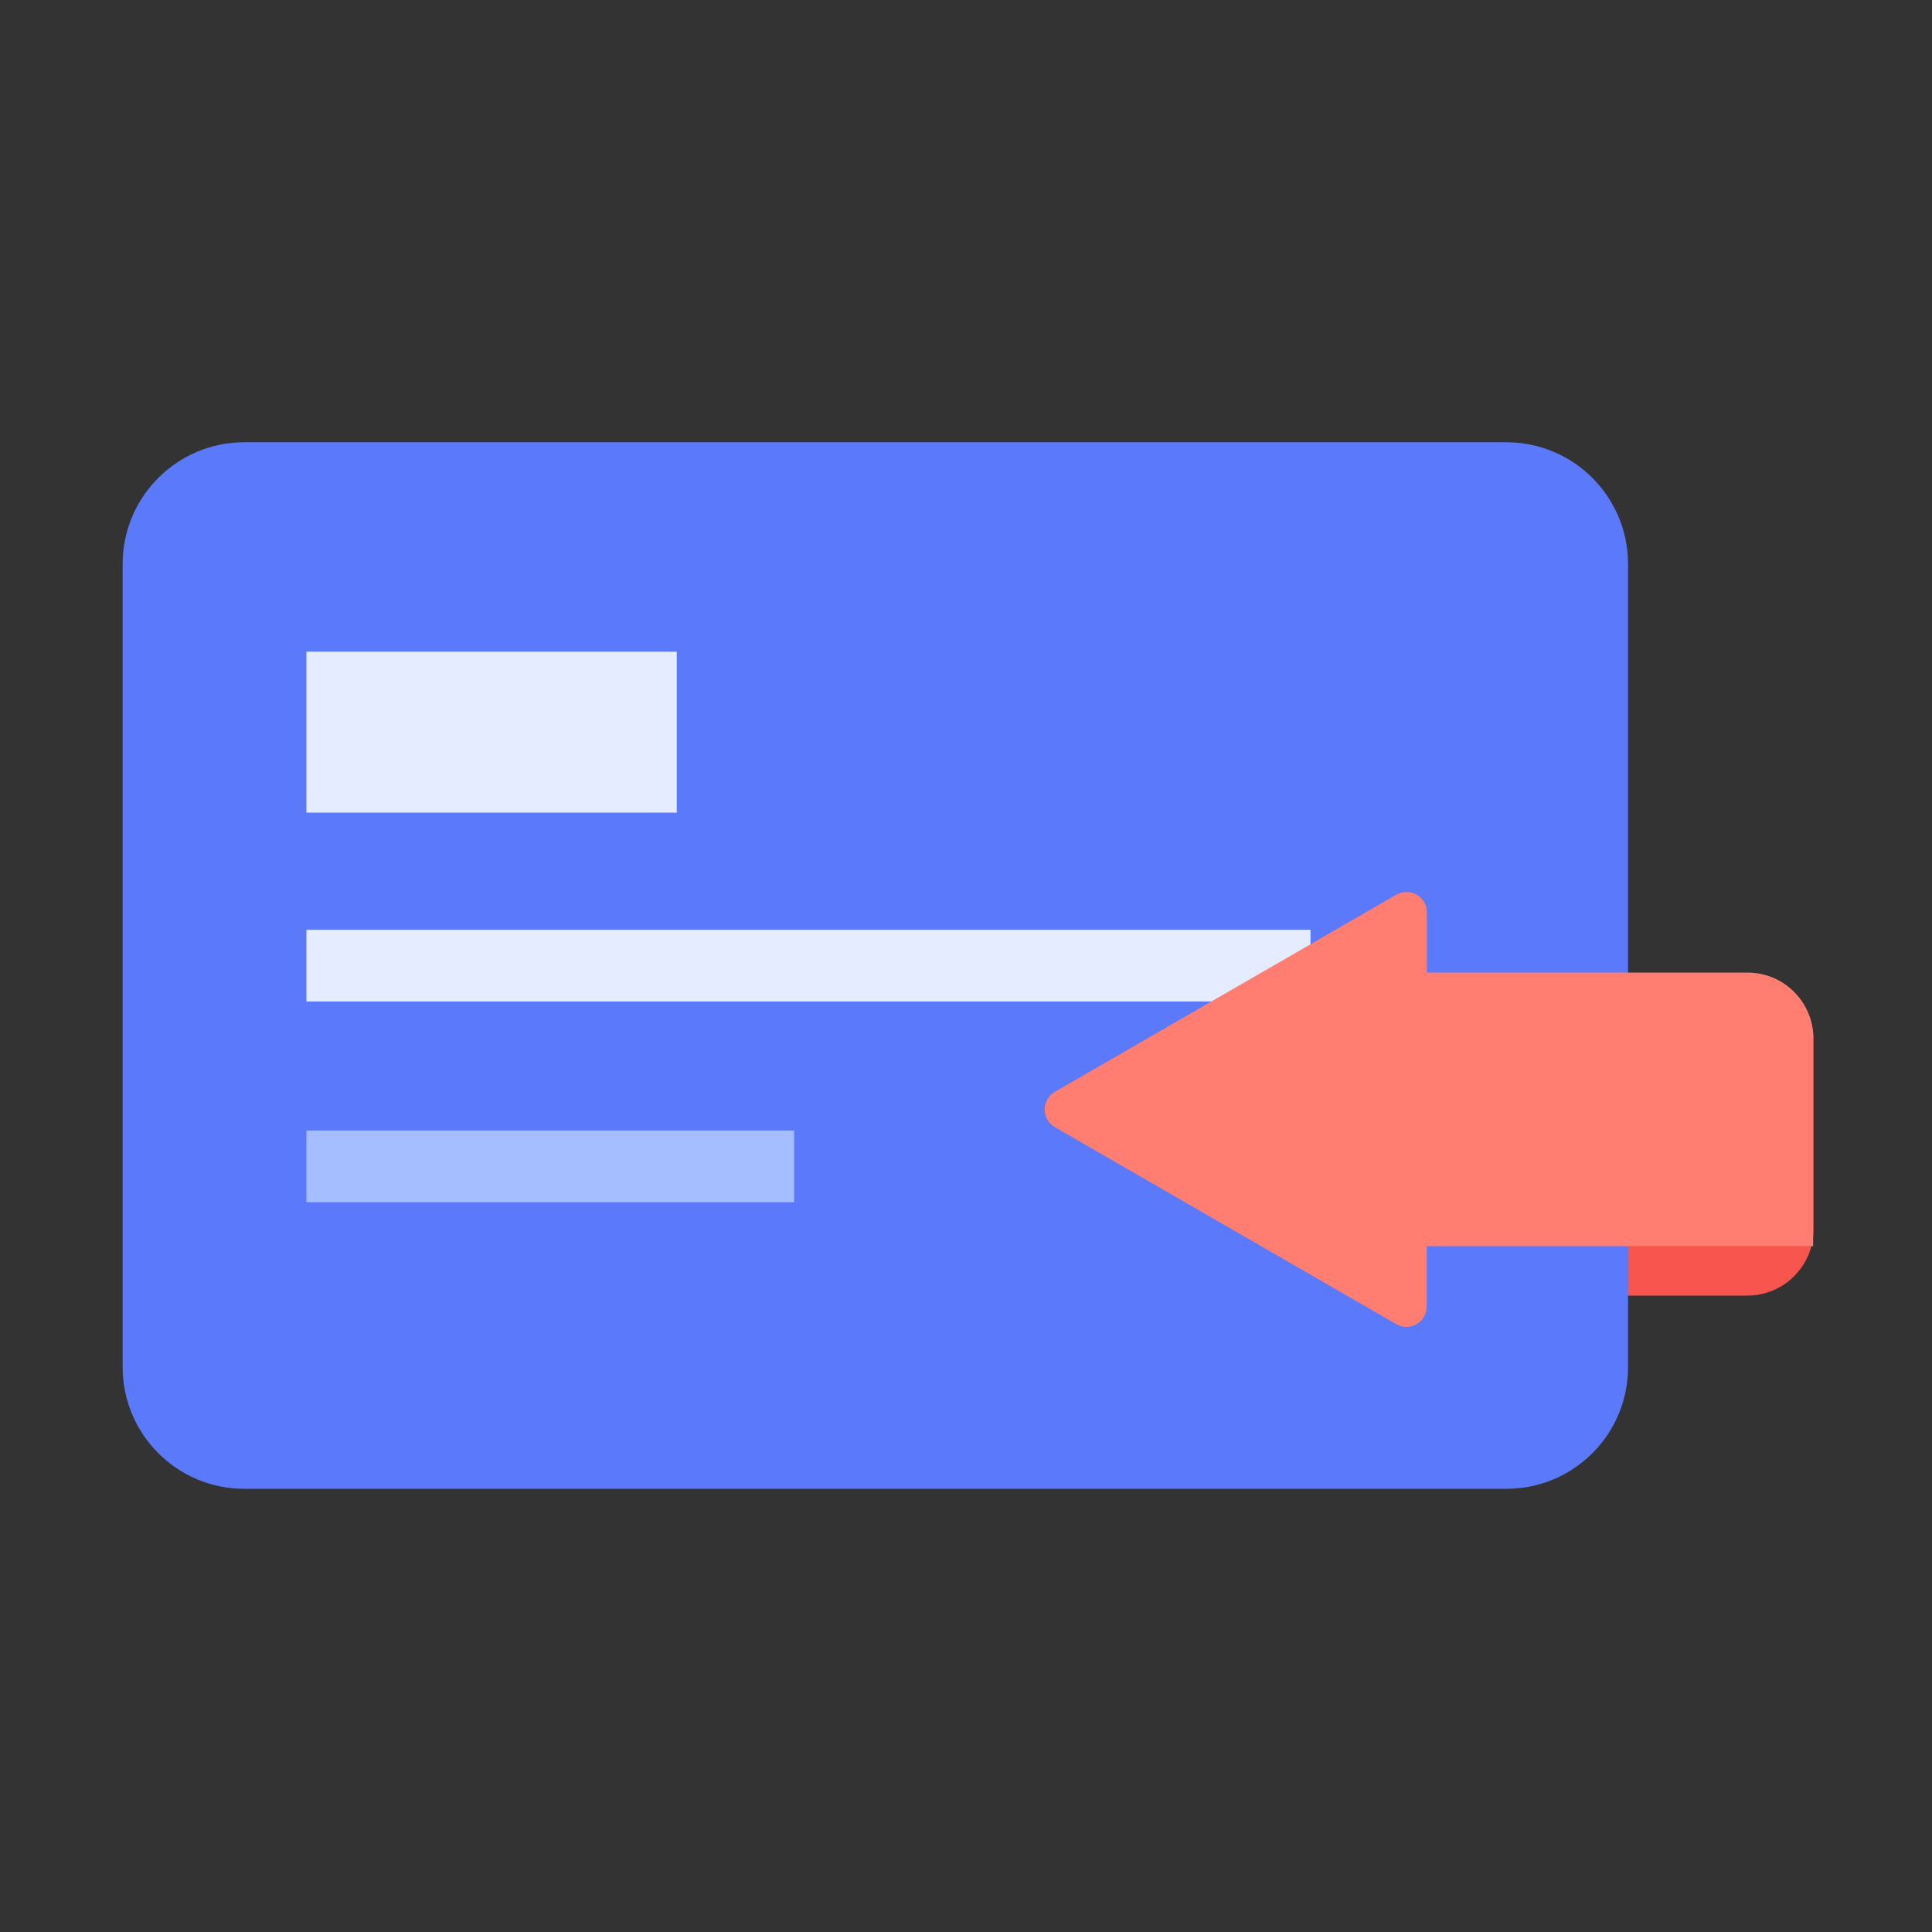 <?xml version="1.0" standalone="no"?><!DOCTYPE svg PUBLIC "-//W3C//DTD SVG 1.1//EN" "http://www.w3.org/Graphics/SVG/1.1/DTD/svg11.dtd"><svg t="1677650642238" class="icon" viewBox="0 0 1024 1024" version="1.1" xmlns="http://www.w3.org/2000/svg" p-id="1566" xmlns:xlink="http://www.w3.org/1999/xlink" width="128" height="128"><rect x="0" y="0" width="1024" height="1024" fill="#333333" stroke="none"/><path d="M926.1 686.7H825.4c-19.3 0-35-15.6-35-35V551c0-19.3 15.6-35 35-35h100.8c19.3 0 35 15.6 35 35v100.8c-0.1 19.3-15.8 34.9-35.1 34.9z" fill="#F7554D" p-id="1567"></path><path d="M798.4 789.1H129.5c-35.6 0-64.5-28.9-64.5-64.5V298.9c0-35.6 28.9-64.5 64.5-64.5h668.9c35.6 0 64.5 28.9 64.5 64.5v425.7c0 35.7-28.9 64.5-64.5 64.5z" fill="#5B79FB" p-id="1568"></path><path d="M162.4 492.8h532.2v38H162.4z" fill="#E5ECFF" p-id="1569"></path><path d="M162.4 599.2h258.5v38H162.4z" fill="#A4BEFF" p-id="1570"></path><path d="M961.1 550.3c0-19.2-15.6-34.8-34.8-34.8h-170v-31.9c0-8.3-9-13.5-16.2-9.4l-181 104.5c-7.2 4.2-7.2 14.6 0 18.7L740 701.8c7.2 4.2 16.2-1 16.2-9.4v-31.9H961V550.3z" fill="#FF7E71" p-id="1571"></path><path d="M162.4 345.4h196.3v85.3H162.4z" fill="#E5ECFF" p-id="1572"></path></svg>
